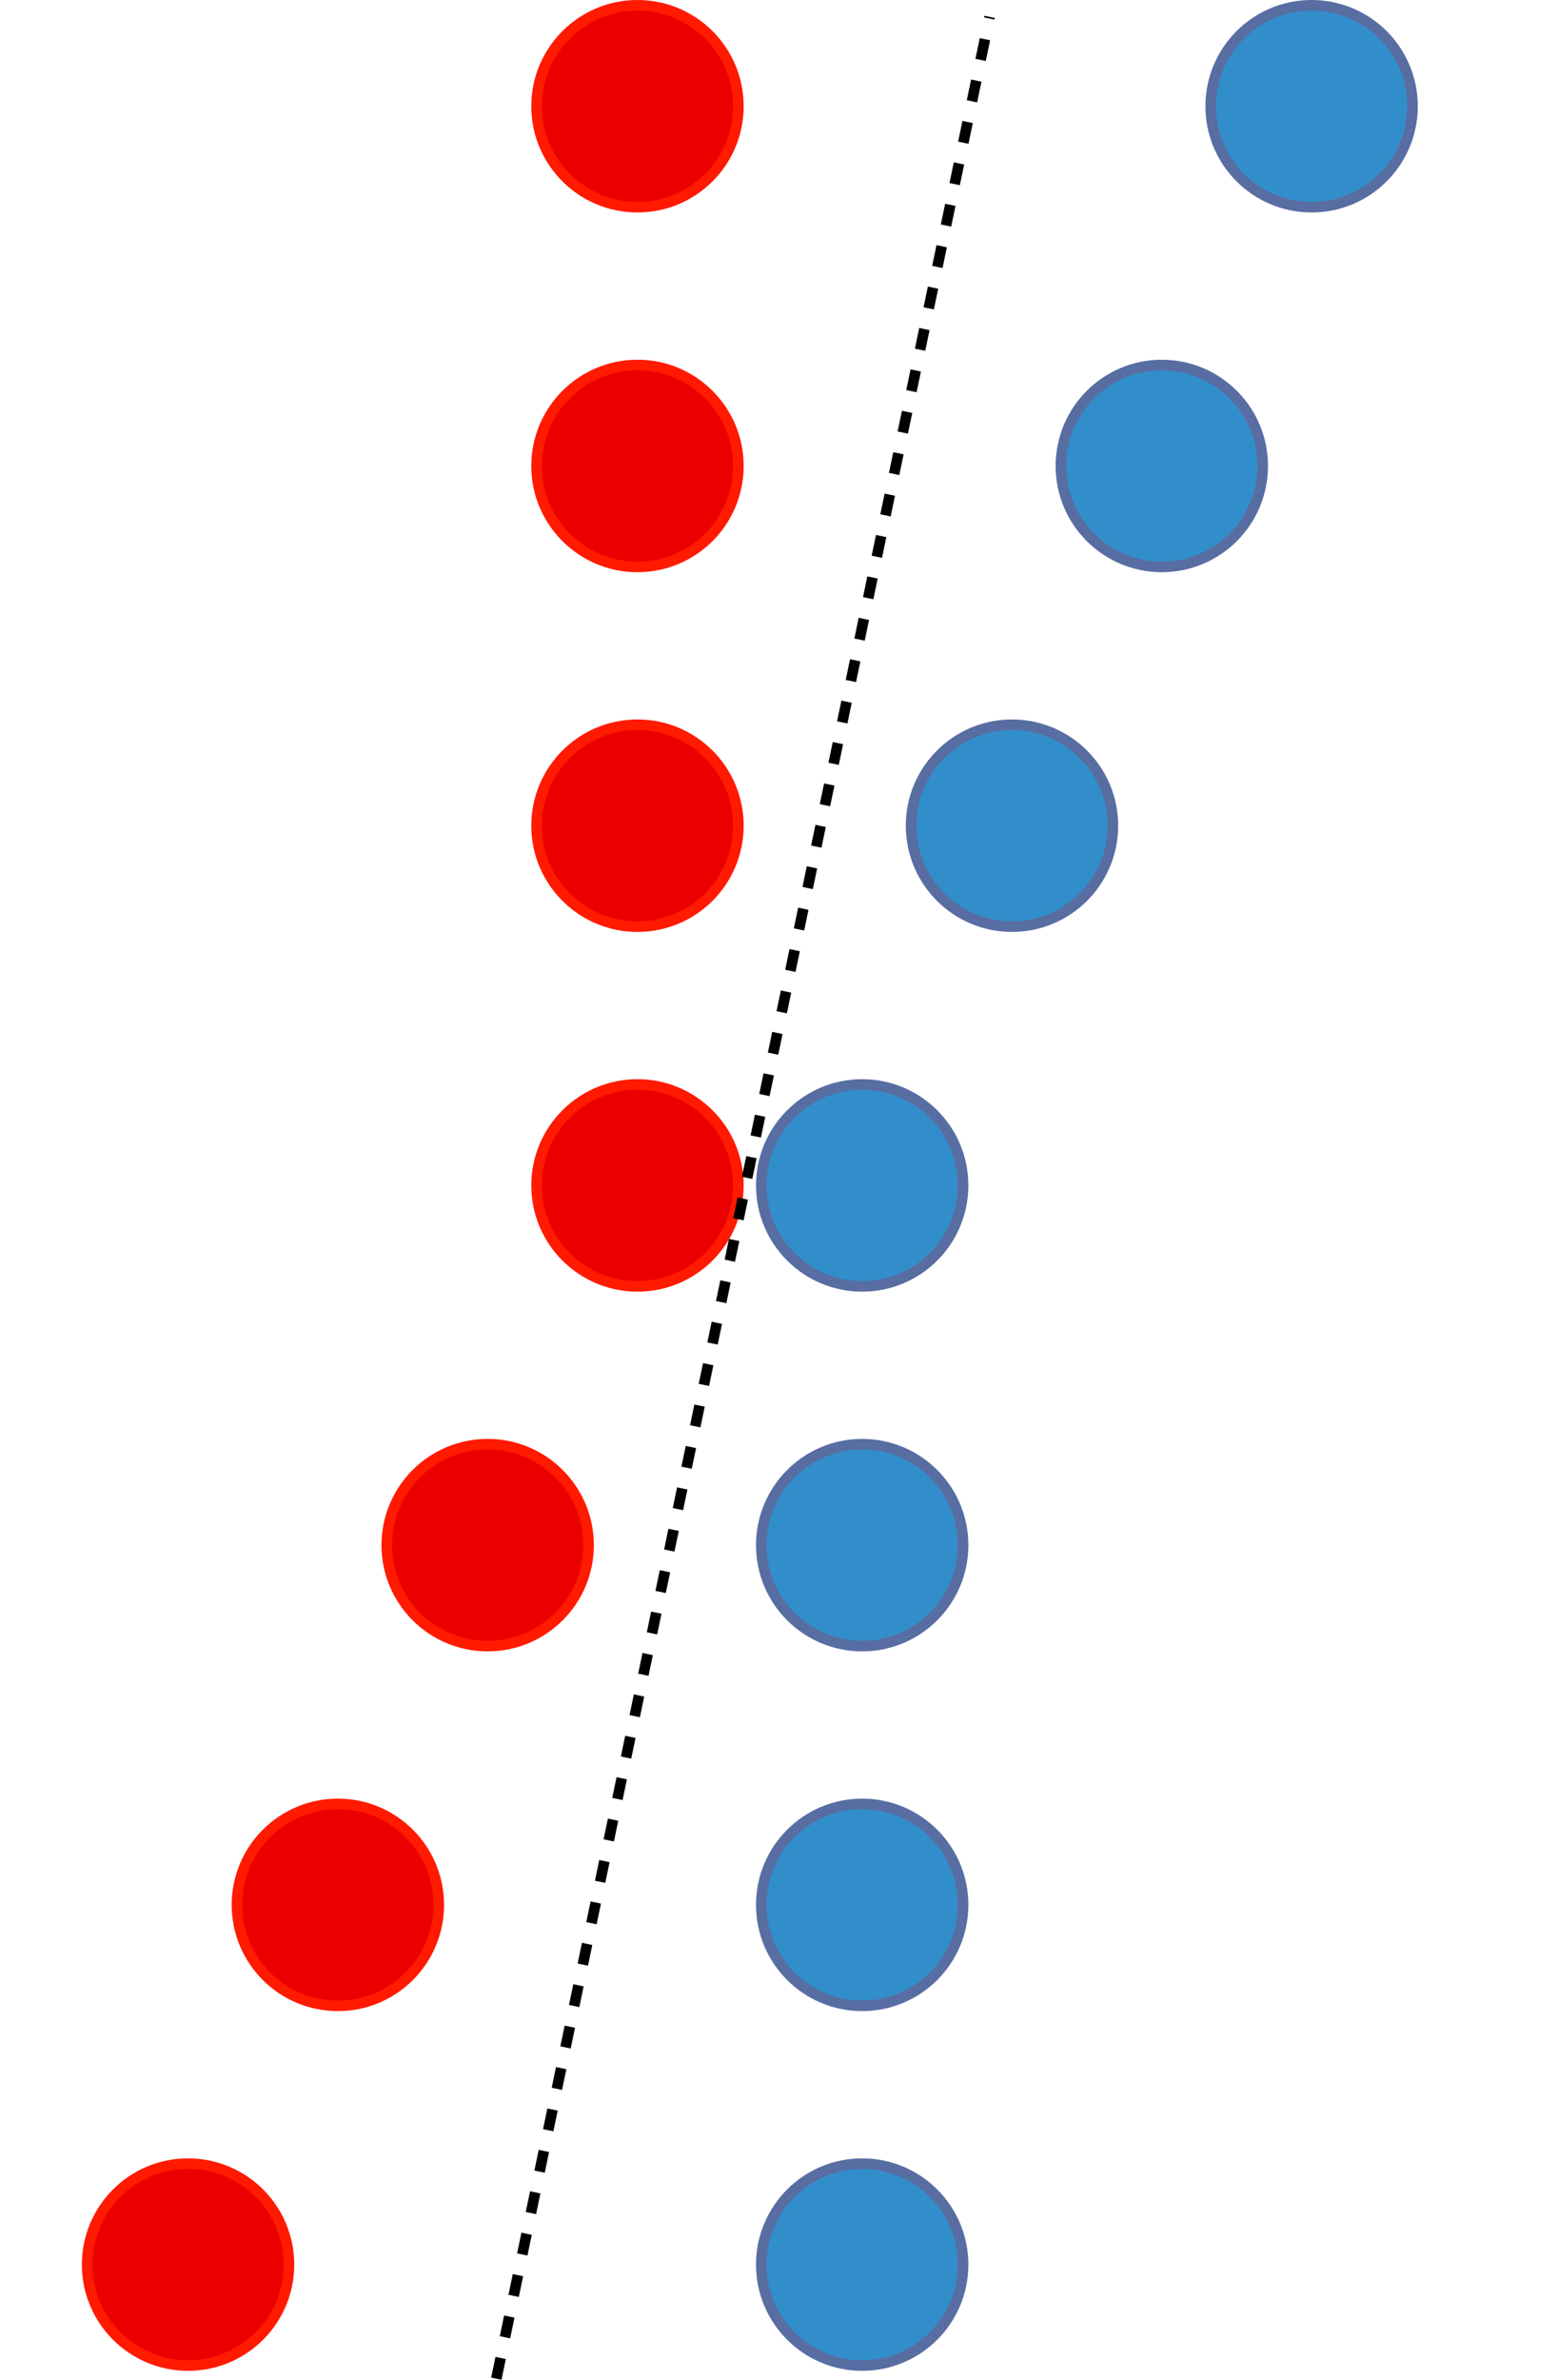 <?xml version="1.0" encoding="iso-8859-1"?>
<!-- Generator: Adobe Illustrator 11 Build 196, SVG Export Plug-In . SVG Version: 6.0.0 Build 78)  -->
<!DOCTYPE svg PUBLIC "-//W3C//DTD SVG 1.0//EN"    "http://www.w3.org/TR/2001/REC-SVG-20010904/DTD/svg10.dtd">
<svg  
	 width="147.402" height="225.03" viewBox="0 0 147.402 225.03" style="overflow:visible;enable-background:new 0 0 147.402 225.03"
	 xml:space="preserve">
	<g id="Layer_1">
		<g>
			<circle style="fill:#EB0000;stroke:#FF1A00;" cx="17.792" cy="214.141" r="9.546"/> 
			<circle style="fill:#328ECA;stroke:#586DA2;" cx="81.571" cy="214.141" r="9.546"/> 
			<circle style="fill:#328ECA;stroke:#586DA2;" cx="81.571" cy="180.125" r="9.546"/> 
			<circle style="fill:#328ECA;stroke:#586DA2;" cx="81.571" cy="146.109" r="9.546"/> 
			<circle style="fill:#328ECA;stroke:#586DA2;" cx="81.571" cy="112.094" r="9.546"/> 
			<circle style="fill:#328ECA;stroke:#586DA2;" cx="95.744" cy="78.078" r="9.546"/> 
			<circle style="fill:#328ECA;stroke:#586DA2;" cx="109.918" cy="44.062" r="9.546"/> 
			<circle style="fill:#328ECA;stroke:#586DA2;" cx="124.091" cy="10.046" r="9.546"/> 
			<circle style="fill:#EB0000;stroke:#FF1A00;" cx="31.965" cy="180.125" r="9.546"/> 
			<circle style="fill:#EB0000;stroke:#FF1A00;" cx="46.138" cy="146.109" r="9.546"/> 
			<circle style="fill:#EB0000;stroke:#FF1A00;" cx="60.311" cy="112.094" r="9.546"/> 
			<circle style="fill:#EB0000;stroke:#FF1A00;" cx="60.311" cy="78.078" r="9.546"/> 
			<circle style="fill:#EB0000;stroke:#FF1A00;" cx="60.311" cy="44.062" r="9.546"/> 
			<circle style="fill:#EB0000;stroke:#FF1A00;" cx="60.311" cy="10.046" r="9.546"/> 
			<line style="fill:none;stroke:#000000;stroke-dasharray:2;" x1="46.958" y1="224.928" x2="93.625" y2="1.595"/>
		</g>
		<rect y="32.116" style="fill:none;" width="147.402" height="2.834"/> 
	</g>
</svg>
